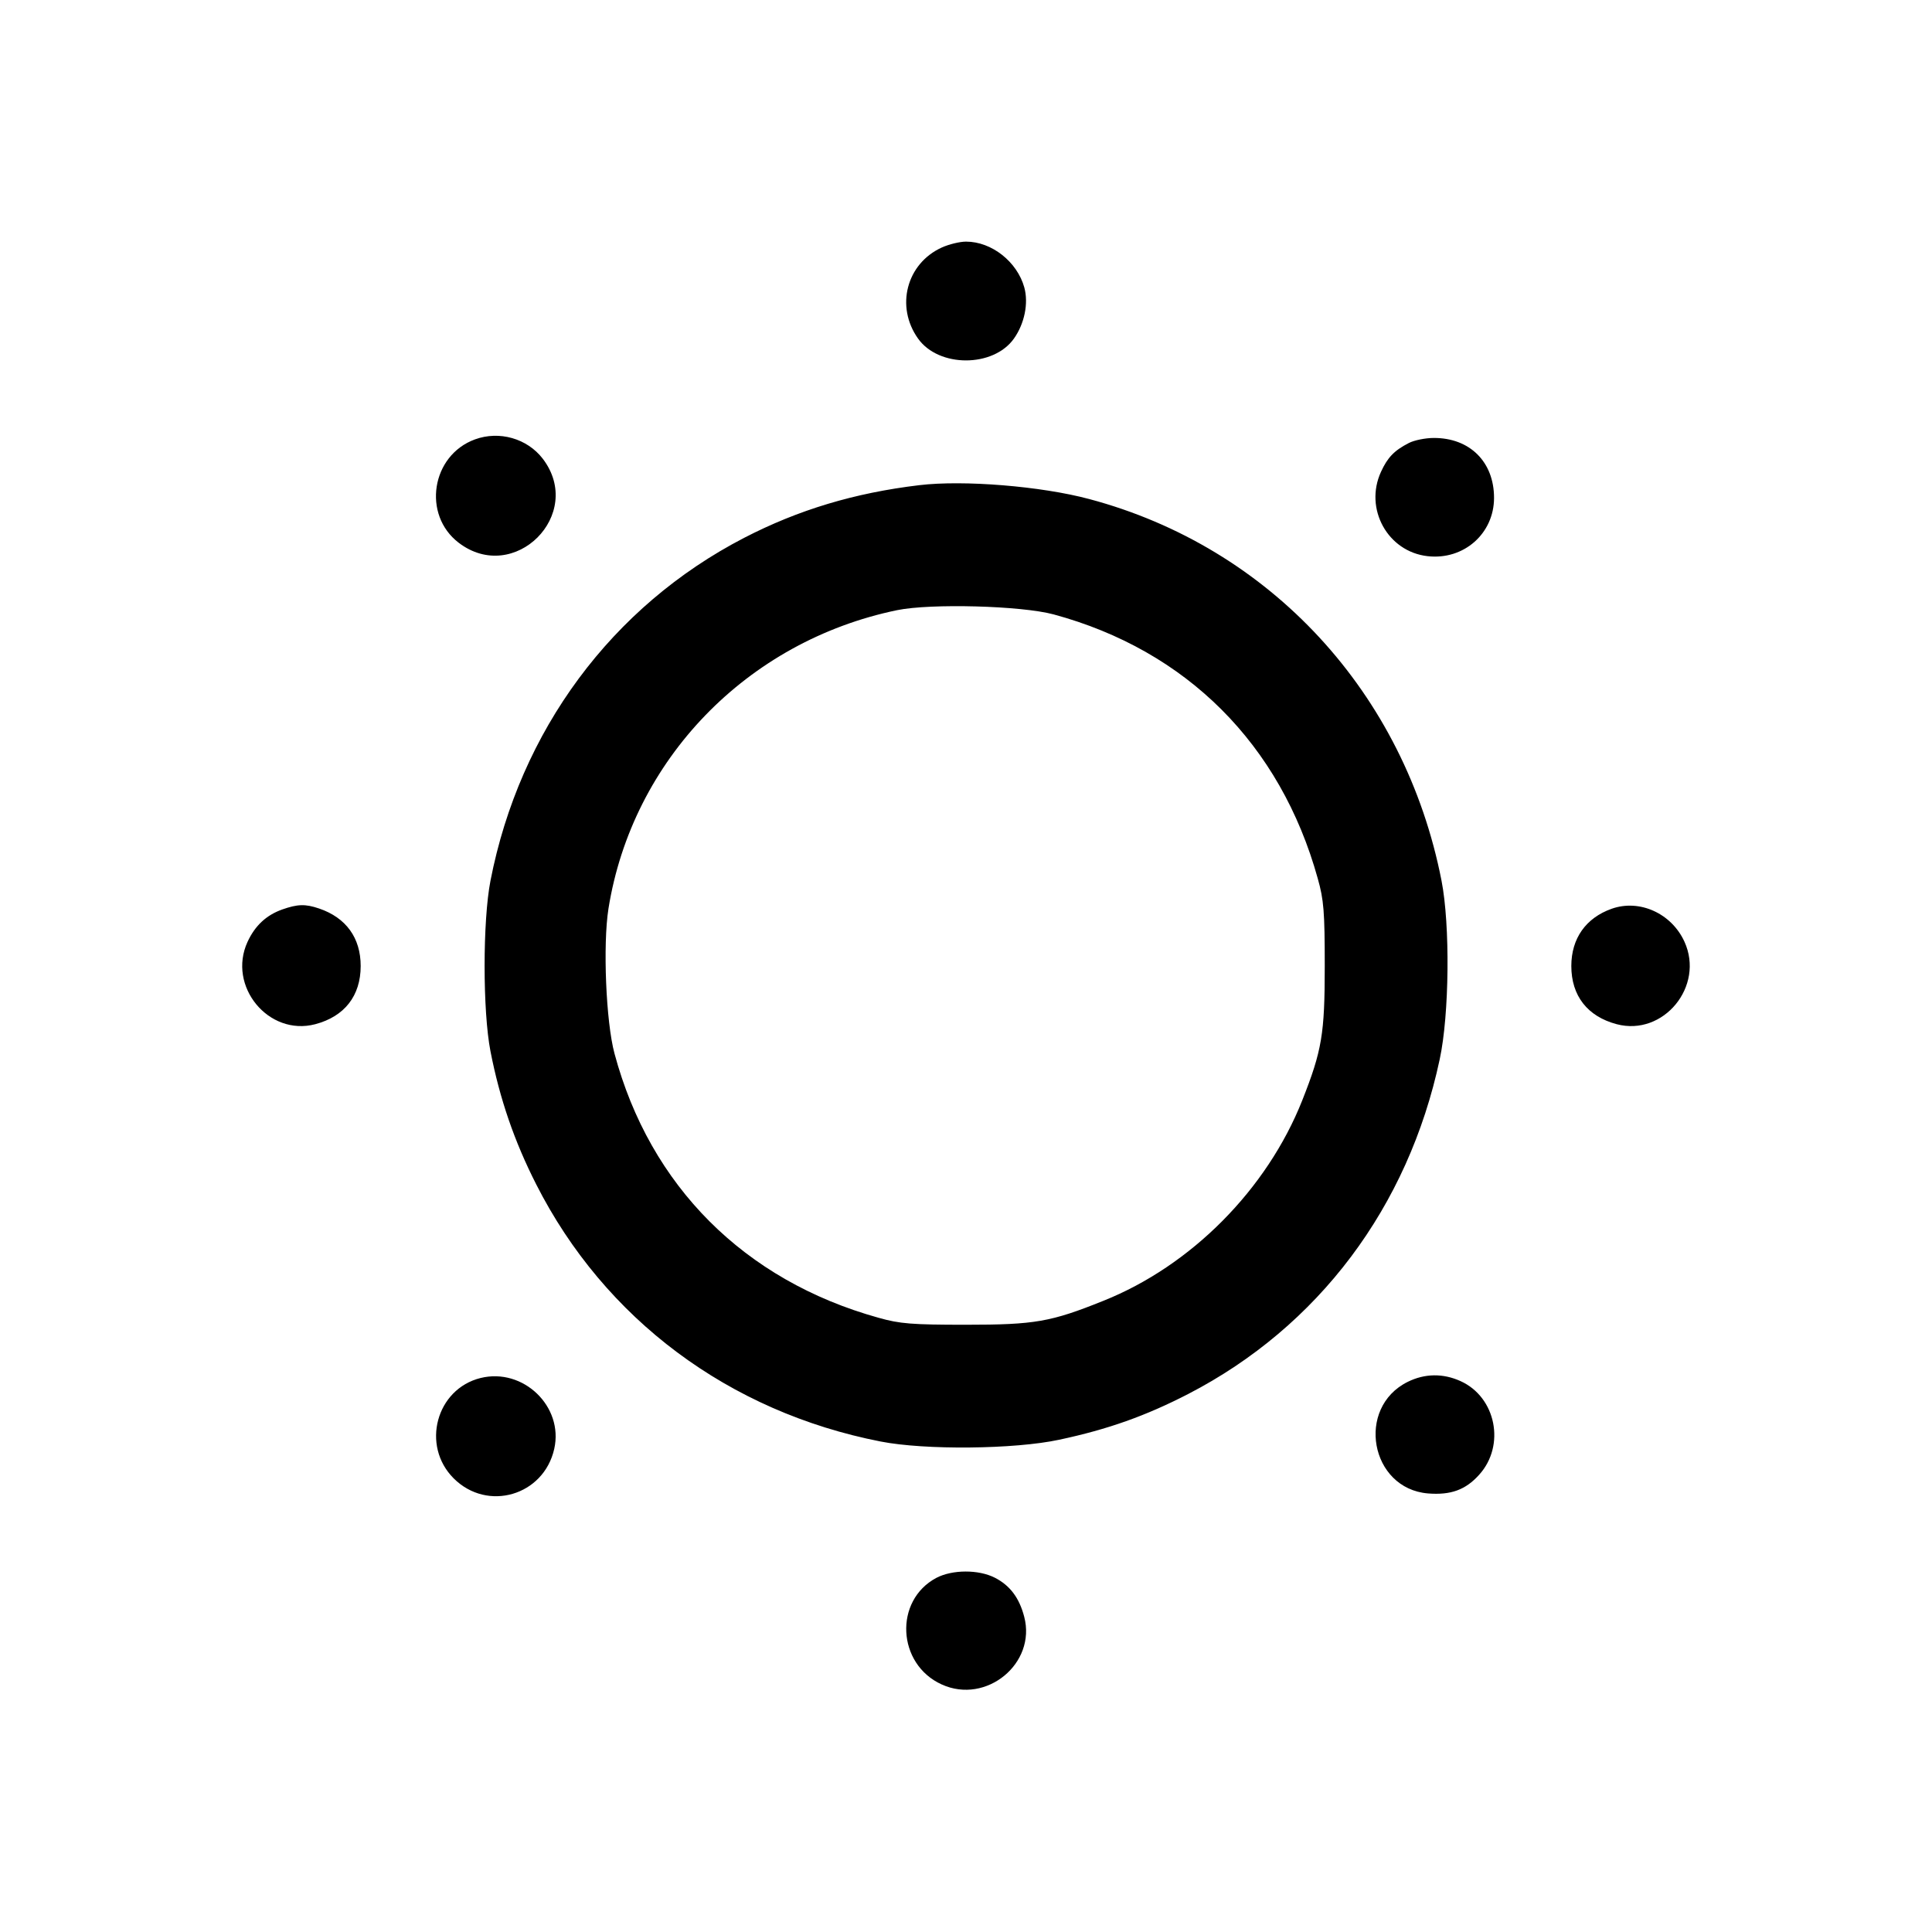 <svg width="1em" height="1em" viewBox="0 0 16 16" class="bi bi-brightness-low" fill="currentColor" xmlns="http://www.w3.org/2000/svg"><path d="M7.799 2.050 C 7.507 2.183,7.414 2.539,7.603 2.804 C 7.774 3.045,8.226 3.045,8.397 2.804 C 8.484 2.681,8.519 2.513,8.483 2.381 C 8.424 2.168,8.213 2.001,8.000 2.001 C 7.949 2.001,7.858 2.023,7.799 2.050 M3.933 3.639 C 3.572 3.771,3.495 4.263,3.799 4.495 C 4.259 4.846,4.846 4.259,4.495 3.799 C 4.366 3.631,4.135 3.565,3.933 3.639 M11.667 3.669 C 11.546 3.731,11.491 3.789,11.437 3.907 C 11.296 4.213,11.492 4.569,11.823 4.606 C 12.122 4.640,12.373 4.419,12.373 4.123 C 12.373 3.826,12.173 3.626,11.874 3.627 C 11.804 3.627,11.711 3.646,11.667 3.669 M7.613 4.018 C 7.077 4.082,6.612 4.222,6.163 4.454 C 5.067 5.021,4.304 6.051,4.062 7.293 C 3.997 7.626,3.997 8.374,4.062 8.707 C 4.139 9.101,4.259 9.451,4.441 9.809 C 5.007 10.924,6.036 11.692,7.293 11.938 C 7.660 12.010,8.402 12.003,8.773 11.923 C 9.176 11.837,9.488 11.726,9.841 11.544 C 10.918 10.987,11.662 9.997,11.923 8.773 C 12.003 8.402,12.010 7.660,11.938 7.293 C 11.634 5.739,10.519 4.532,9.021 4.133 C 8.622 4.026,7.979 3.974,7.613 4.018 M8.725 5.088 C 9.826 5.386,10.604 6.163,10.913 7.275 C 10.963 7.452,10.971 7.550,10.971 8.000 C 10.971 8.563,10.948 8.699,10.785 9.112 C 10.493 9.849,9.866 10.482,9.137 10.773 C 8.702 10.948,8.570 10.971,8.000 10.971 C 7.550 10.971,7.452 10.963,7.275 10.913 C 6.164 10.604,5.383 9.822,5.089 8.725 C 5.018 8.462,4.992 7.822,5.039 7.525 C 5.236 6.293,6.186 5.310,7.430 5.053 C 7.709 4.996,8.457 5.016,8.725 5.088 M2.337 7.532 C 2.205 7.579,2.112 7.666,2.050 7.800 C 1.881 8.167,2.224 8.584,2.611 8.482 C 2.853 8.418,2.987 8.247,2.987 8.000 C 2.987 7.767,2.866 7.600,2.643 7.524 C 2.528 7.485,2.465 7.487,2.337 7.532 M13.347 7.526 C 13.133 7.602,13.013 7.772,13.013 8.000 C 13.013 8.247,13.147 8.418,13.389 8.482 C 13.776 8.584,14.118 8.168,13.950 7.799 C 13.843 7.564,13.578 7.444,13.347 7.526 M3.980 11.412 C 3.612 11.503,3.486 11.972,3.757 12.243 C 4.037 12.523,4.503 12.386,4.590 11.999 C 4.669 11.648,4.333 11.325,3.980 11.412 M11.658 11.444 C 11.226 11.658,11.347 12.328,11.826 12.368 C 12.014 12.383,12.137 12.339,12.250 12.213 C 12.469 11.971,12.390 11.571,12.096 11.438 C 11.951 11.372,11.799 11.374,11.658 11.444 M7.755 13.067 C 7.402 13.254,7.428 13.782,7.799 13.950 C 8.168 14.118,8.584 13.776,8.482 13.389 C 8.441 13.232,8.364 13.130,8.239 13.066 C 8.104 12.997,7.887 12.998,7.755 13.067 " stroke="none" fill="black" fill-rule="evenodd"></path></svg>